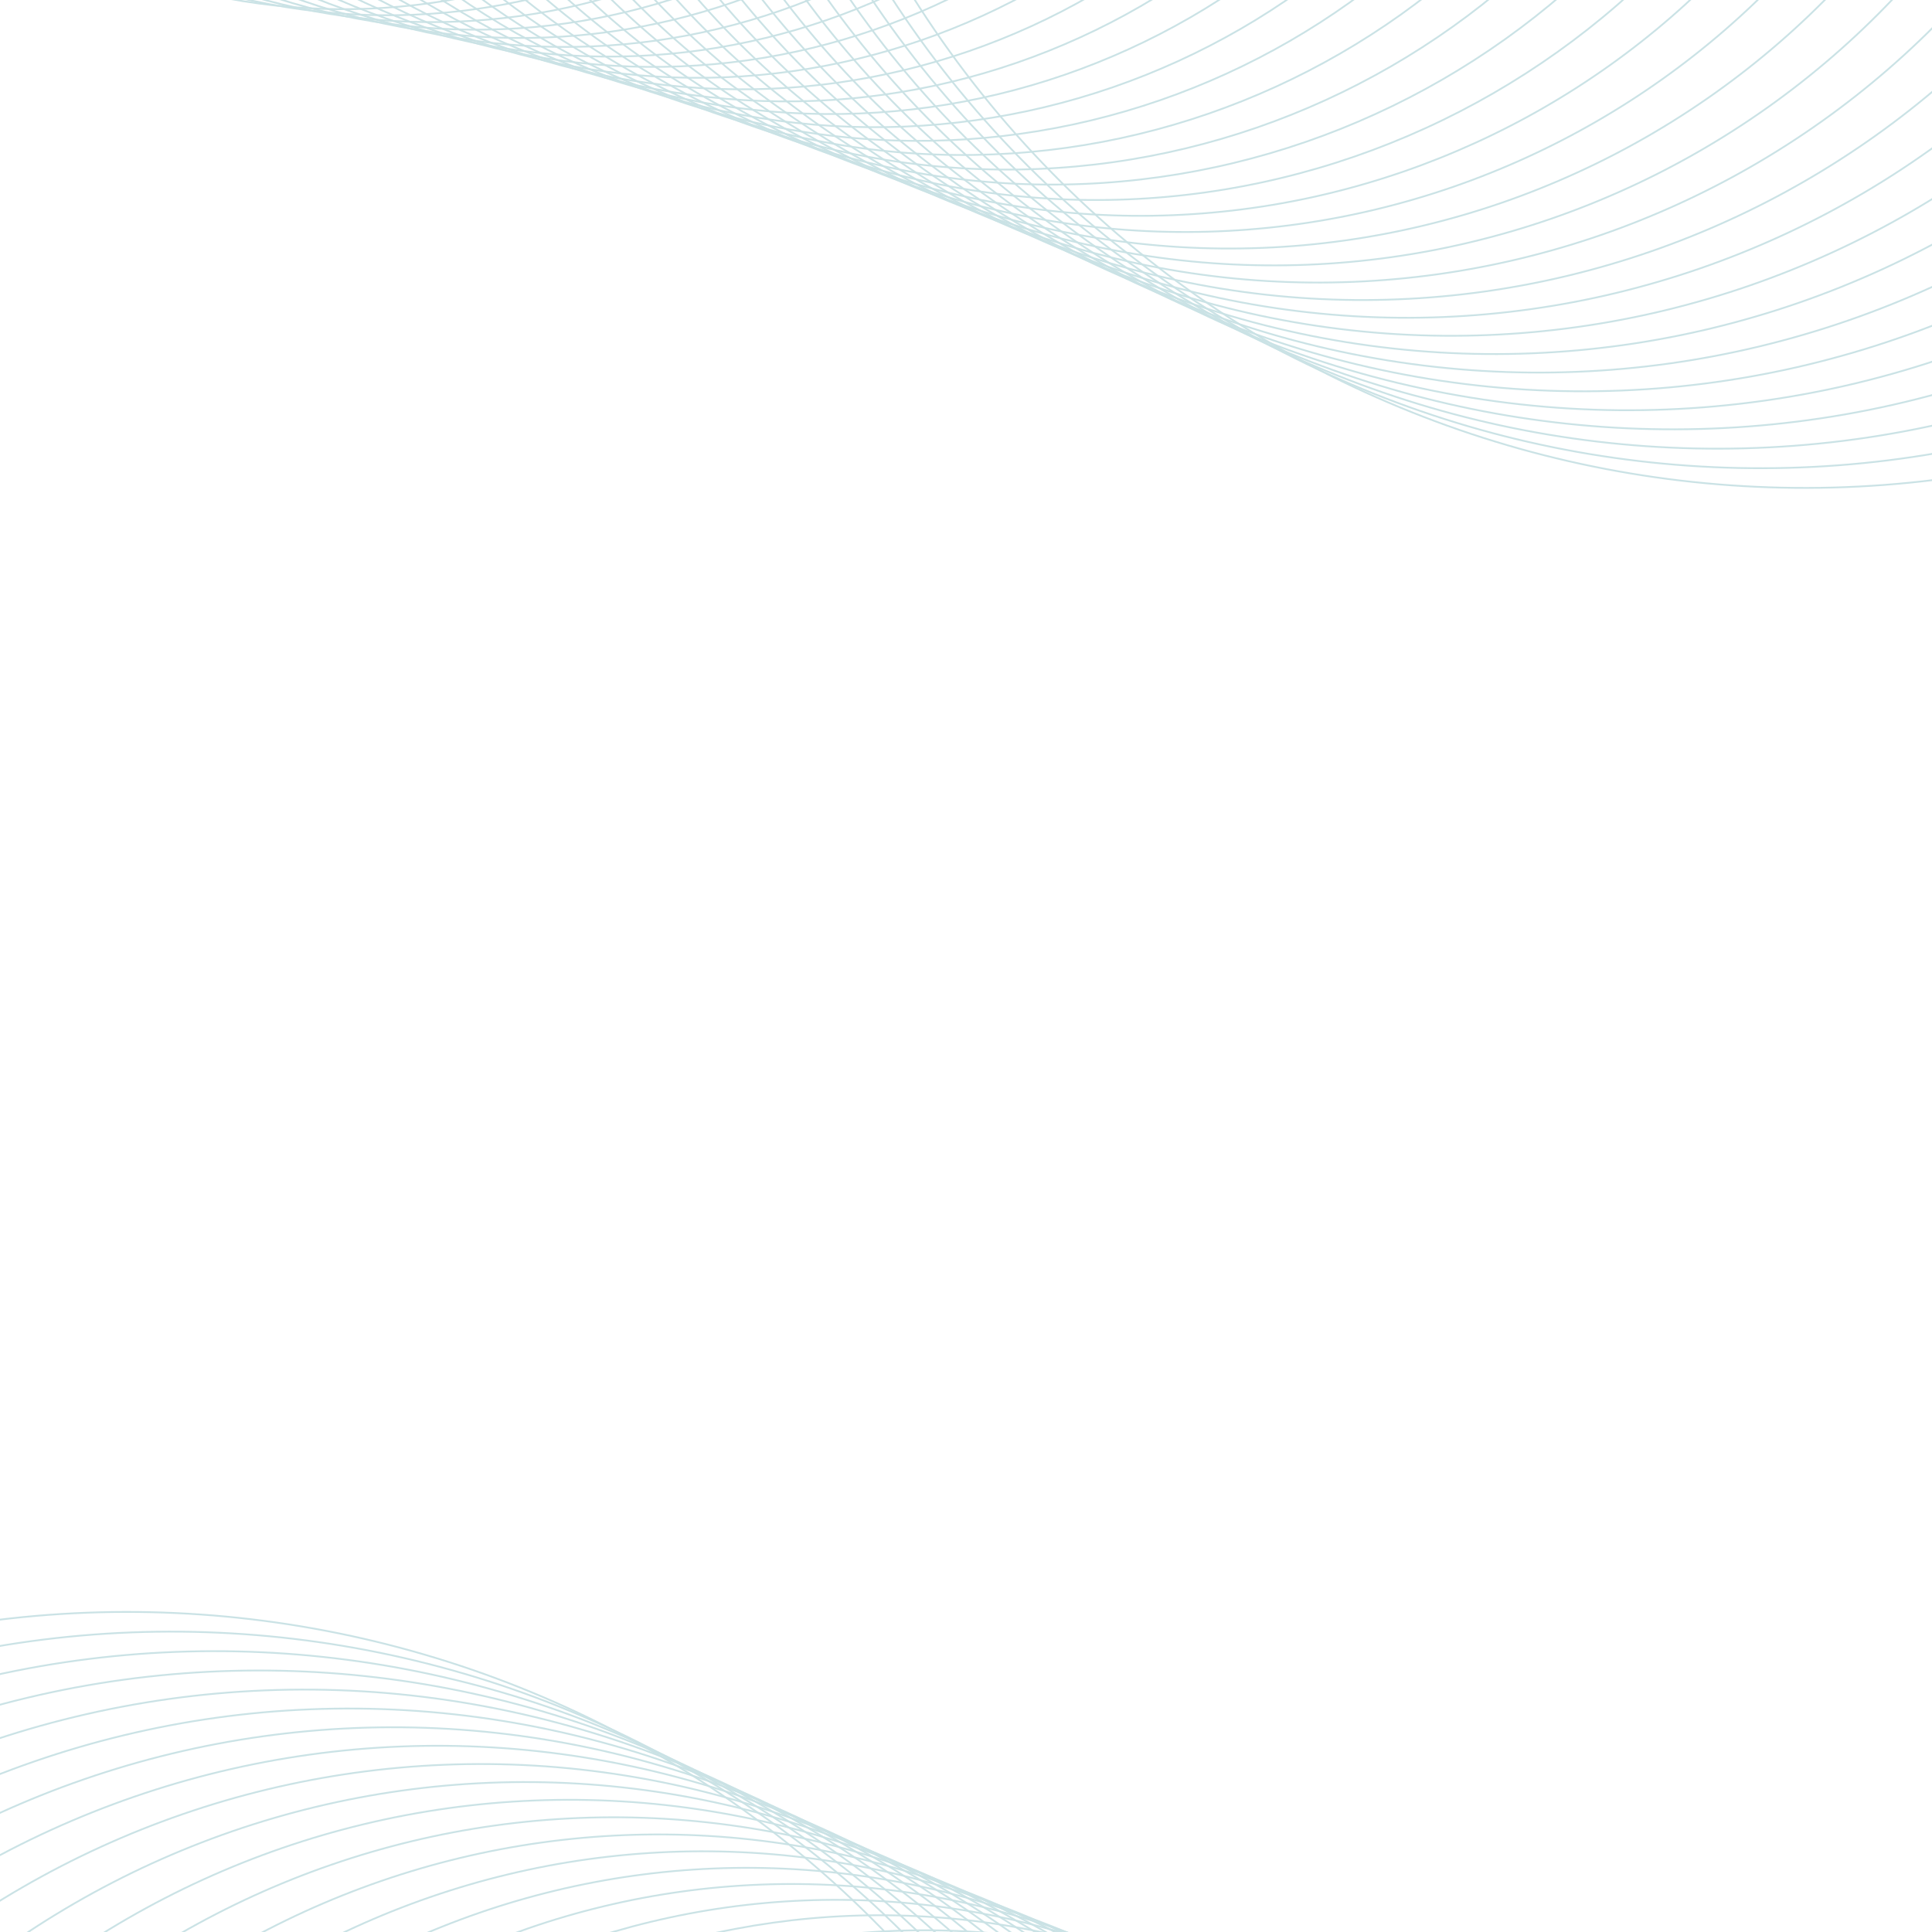 <svg xmlns="http://www.w3.org/2000/svg" width="1080" height="1080" viewBox="0 0 1080 1080" fill="none">
  <g clipPath="url(#a)" stroke="#96C6CC" strokeWidth="1.5px" strokeMiterlimit="10">
    <g opacity=".5" clipPath="url(#b)">
      <path d="M283.838-690.073c-188.71-50.425-382.78 61.621-433.467 250.263C-200.315-251.169-88.424-57.368 100.287-6.943c188.712 50.425 382.782-61.62 433.468-250.262 50.686-188.641-61.205-382.443-249.917-432.868Z"/>
      <path d="M309.242-691.462c-190.012-50.773-385.42 62.046-436.456 251.988C-178.249-249.533-65.587-54.395 124.425-3.623 314.437 47.15 509.845-65.669 560.881-255.61c51.035-189.942-61.627-385.08-251.639-435.852Z"/>
      <path d="M334.753-693.253c-191.537-51.18-388.513 62.544-439.958 254.01C-156.65-247.777-43.083-51.073 148.453.107c191.537 51.18 388.513-62.545 439.958-254.011 51.446-191.465-62.121-388.169-253.658-439.349Z"/>
      <path d="M360.373-695.444C167.092-747.09-31.677-632.331-83.591-439.122-135.504-245.913-20.903-47.418 172.377 4.228c193.281 51.646 392.05-63.114 443.963-256.323 51.914-193.209-62.687-391.703-255.967-443.349Z"/>
      <path d="M386.092-698.017C190.855-750.185-9.926-634.264-62.365-439.1-114.804-243.936.957-43.432 196.194 8.736 391.43 60.906 592.211-55.016 644.65-250.18c52.439-195.165-63.321-395.668-258.558-447.837Z"/>
      <path d="M411.914-700.963C214.516-753.709 11.512-636.505-41.507-439.18-94.527-241.855 22.515-39.132 219.914 13.615 417.312 66.36 620.316-50.844 673.335-248.17c53.02-197.325-64.022-400.048-261.421-452.794Z"/>
      <path d="M437.835-704.275C238.074-757.652 32.64-639.045-21.014-439.358c-53.654 199.687 64.79 404.836 264.55 458.214 199.761 53.378 405.195-65.23 458.849-264.917 53.654-199.686-64.789-404.836-264.55-458.214Z"/>
      <path d="M463.848-707.929C261.532-761.989 53.47-641.865-.87-439.624-55.21-237.382 64.748-29.609 267.064 24.451c202.316 54.06 410.377-66.064 464.718-268.305 54.34-202.241-65.618-410.014-267.934-464.075Z"/>
      <path d="M489.951-711.925C284.895-766.717 74.016-644.966 18.939-439.986-36.137-235.005 85.446-24.418 290.502 30.374c205.056 54.793 415.935-66.958 471.012-271.938 55.076-204.981-66.507-415.568-271.563-470.361Z"/>
      <path d="M516.143-716.241c-207.975-55.572-421.856 67.912-477.717 275.81-55.86 207.898 67.454 421.483 275.429 477.055C521.83 92.197 735.71-31.287 791.571-239.185c55.86-207.898-67.453-421.483-275.428-477.056Z"/>
      <path d="M542.601-720.868c-211.065-56.398-428.123 68.921-484.813 279.907-56.69 210.987 68.455 427.745 279.52 484.143 211.065 56.398 428.123-68.92 484.813-279.907 56.691-210.987-68.455-427.745-279.52-484.143Z"/>
      <path d="M568.956-725.789c-214.318-57.268-434.722 69.983-492.287 284.222C19.105-227.329 146.18-7.229 360.498 50.038c214.318 57.268 434.723-69.983 492.287-284.222 57.564-214.238-69.511-434.338-283.829-491.605Z"/>
      <path d="M595.385-730.995c-217.728-58.179-441.638 71.096-500.118 288.743C36.787-224.605 165.883-1.005 383.611 57.173c217.728 58.179 441.638-71.096 500.118-288.743 58.48-217.646-70.616-441.247-288.344-499.425Z"/>
      <path d="M621.318-736.465c-221.285-59.13-448.855 72.257-508.29 293.461C53.593-221.801 184.798 5.454 406.084 64.583c221.285 59.129 448.855-72.258 508.29-293.461 59.435-221.204-71.77-448.458-293.056-507.587Z"/>
      <path d="M647.891-742.197c-224.986-60.118-456.36 73.466-516.789 298.368-60.43 224.902 72.97 455.956 297.955 516.074 224.986 60.118 456.36-73.466 516.789-298.368 60.434-224.902-72.97-455.956-297.955-516.074Z"/>
      <path d="M674.523-748.17c-228.82-61.143-464.138 74.718-525.597 303.453C87.466-215.981 223.14 19.011 451.96 80.153 680.78 141.297 916.098 5.436 977.557-223.3c61.463-228.735-74.214-463.728-303.034-524.87Z"/>
      <path d="M701.41-754.379c-232.783-62.201-472.177 76.013-534.7 308.71-62.524 232.697 75.499 471.759 308.282 533.96 232.783 62.202 472.177-76.012 534.698-308.709 62.53-232.697-75.497-471.759-308.28-533.961Z"/>
      <path d="M728.168-760.807C491.3-824.1 247.706-683.46 184.085-446.68 120.464-209.9 260.909 33.358 497.777 96.65c236.868 63.294 480.463-77.346 544.083-314.126 63.62-236.78-76.824-480.038-313.692-543.331Z"/>
      <path d="M754.979-767.444c-241.069-64.415-488.983 78.718-553.732 319.698-64.749 240.98 78.186 488.551 319.255 552.966 241.069 64.416 488.988-78.718 553.728-319.697 64.75-240.98-78.182-488.551-319.251-552.967Z"/>
      <path d="M782.033-774.276c-245.379-65.567-497.726 80.125-563.632 325.414-65.907 245.288 79.584 497.286 324.963 562.853C788.743 179.558 1041.09 33.865 1107-211.423c65.9-245.288-79.59-497.286-324.967-562.853Z"/>
      <path d="M808.952-781.3c-249.794-66.747-506.681 81.567-573.773 331.268-67.093 249.701 81.016 506.233 330.81 572.979 249.793 66.747 506.681-81.567 573.771-331.268 67.09-249.701-81.01-506.233-330.808-572.979Z"/>
      <path d="M835.918-788.503c-254.306-67.952-515.834 83.041-584.139 337.253-68.304 254.212 82.48 515.379 336.787 583.331 254.306 67.953 515.834-83.04 584.134-337.253 68.31-254.212-82.48-515.378-336.782-583.331Z"/>
      <path d="M863.118-795.877c-258.913-69.184-525.179 84.545-594.721 343.363-69.542 258.817 83.974 524.715 342.887 593.898 258.914 69.184 525.176-84.545 594.726-343.362 69.54-258.818-83.98-524.715-342.892-593.899Z"/>
      <path d="M890.171-803.408c-263.609-70.438-534.703 86.078-605.506 349.589-70.803 263.511 85.497 534.23 349.105 604.669 263.609 70.438 534.7-86.078 605.51-349.589 70.8-263.511-85.5-534.231-349.109-604.669Z"/>
      <path d="M917.266-811.09c-268.387-71.715-544.395 87.638-616.481 355.926-72.087 268.287 87.046 543.914 355.433 615.629C924.605 232.18 1200.61 72.826 1272.7-195.461c72.09-268.288-87.05-543.914-355.434-615.629Z"/>
      <path d="M944.397-818.916c-273.246-73.013-554.251 89.225-627.642 362.369-73.391 273.145 88.622 553.76 361.868 626.774 273.246 73.013 554.247-89.225 627.637-362.369 73.4-273.144-88.62-553.76-361.863-626.774Z"/>
      <path d="M971.002-826.881c-278.18-74.332-564.259 90.836-638.976 368.913-74.717 278.076 90.223 563.76 368.403 638.091 278.18 74.332 564.261-90.836 638.971-368.912 74.72-278.077-90.22-563.76-368.398-638.092Z"/>
      <path d="M998.208-834.974c-283.185-75.669-574.411 92.47-650.472 375.55-76.061 283.079 91.846 573.902 375.031 649.571 283.183 75.669 574.413-92.47 650.473-375.55 76.06-283.079-91.85-573.902-375.032-649.571Z"/>
      <path d="M1025.45-843.191c-288.261-77.024-584.704 94.127-662.127 382.277s93.491 584.183 381.748 661.207c288.259 77.025 584.699-94.126 662.119-382.277 77.43-288.15-93.49-584.182-381.74-661.207Z"/>
      <path d="M1052.9-851.521c-293.393-78.397-595.118 95.804-673.921 389.089-78.803 293.285 95.157 594.593 388.551 672.99 293.39 78.397 595.12-95.804 673.92-389.089 78.81-293.285-95.16-594.593-388.55-672.99Z"/>
      <path d="M1420.34-599.515C1265.91-866.99 923.593-958.461 655.746-803.82 387.9-649.179 295.956-306.985 450.383-39.51 604.81 227.966 947.13 319.436 1214.98 164.795c267.84-154.641 359.79-496.834 205.36-764.31Z"/>
      <path d="M1453.65-603.48C1296.5-875.664 948.157-968.744 675.596-811.381 403.034-654.018 309.471-305.801 466.617-33.617s505.492 365.265 778.053 207.902c272.56-157.364 366.12-505.581 208.98-777.765Z"/>
      <path d="M1486.48-607.491c-159.89-276.941-514.329-371.648-791.653-211.535C417.502-658.912 322.304-304.61 482.196-27.669 642.088 249.274 996.522 343.98 1273.85 183.867c277.32-160.113 372.52-514.416 212.63-791.357Z"/>
      <path d="M1519.96-611.554c-162.67-281.745-523.249-378.095-805.384-215.204C432.442-663.868 335.593-303.42 498.258-21.676S1021.5 356.42 1303.64 193.528c282.13-162.89 378.98-523.338 216.32-805.082Z"/>
    </g>
    <g opacity=".5" clipPath="url(#c)">
      <path d="M719.627 1869.27c193.281 51.65 392.053-63.11 443.963-256.32 51.91-193.21-62.69-391.7-255.967-443.35-193.281-51.64-392.05 63.12-443.964 256.32-51.913 193.21 62.688 391.71 255.968 443.35Z"/>
      <path d="M693.908 1871.85c195.237 52.17 396.022-63.76 448.452-258.92 52.44-195.16-63.32-395.67-258.554-447.84-195.236-52.17-396.017 63.76-448.456 258.92-52.439 195.16 63.321 395.67 258.558 447.84Z"/>
      <path d="M668.086 1874.79c197.398 52.75 400.404-64.45 453.424-261.78 53.02-197.33-64.03-400.05-261.424-452.79-197.398-52.75-400.402 64.45-453.421 261.78-53.02 197.32 64.022 400.05 261.421 452.79Z"/>
      <path d="M642.165 1878.1c199.761 53.38 405.195-65.22 458.845-264.91 53.66-199.69-64.79-404.84-264.546-458.22-199.761-53.37-405.195 65.23-458.849 264.92-53.654 199.69 64.789 404.84 264.55 458.21Z"/>
      <path d="M616.152 1881.76c202.316 54.06 410.378-66.07 464.718-268.31 54.34-202.24-65.62-410.01-267.934-464.07-202.316-54.06-410.377 66.06-464.718 268.3-54.34 202.24 65.618 410.02 267.934 464.08Z"/>
      <path d="M590.049 1885.75c205.056 54.8 415.931-66.95 471.011-271.93 55.08-204.98-66.506-415.57-271.562-470.36-205.056-54.8-415.935 66.95-471.012 271.93-55.076 204.98 66.507 415.57 271.563 470.36Z"/>
      <path d="M563.857 1890.07c207.975 55.57 421.856-67.91 477.713-275.81 55.86-207.9-67.45-421.48-275.425-477.05-207.975-55.58-421.856 67.91-477.716 275.81-55.86 207.89 67.453 421.48 275.428 477.05Z"/>
      <path d="M537.399 1894.7c211.064 56.4 428.123-68.92 484.811-279.91 56.69-210.99-68.453-427.74-279.518-484.14-211.065-56.4-428.123 68.92-484.813 279.9-56.691 210.99 68.455 427.75 279.52 484.15Z"/>
      <path d="M511.044 1899.62c214.318 57.27 434.722-69.98 492.286-284.22 57.56-214.24-69.51-434.34-283.828-491.61-214.318-57.27-434.723 69.98-492.287 284.22-57.564 214.24 69.511 434.34 283.829 491.61Z"/>
      <path d="M484.615 1904.83c217.728 58.17 441.638-71.1 500.118-288.75 58.477-217.64-70.616-441.25-288.344-499.42-217.728-58.18-441.638 71.09-500.118 288.74-58.48 217.65 70.616 441.25 288.344 499.43Z"/>
      <path d="M458.682 1910.3c221.285 59.12 448.854-72.26 508.29-293.47 59.438-221.2-71.77-448.45-293.056-507.58-221.285-59.13-448.855 72.26-508.29 293.46-59.436 221.2 71.77 448.46 293.056 507.59Z"/>
      <path d="M432.11 1916.03c224.986 60.12 456.36-73.47 516.789-298.37 60.431-224.9-72.97-455.96-297.955-516.08-224.986-60.11-456.36 73.47-516.789 298.37-60.43 224.91 72.97 455.96 297.955 516.08Z"/>
      <path d="M405.477 1922c228.82 61.14 464.138-74.72 525.597-303.45 61.459-228.74-74.214-463.73-303.034-524.87-228.82-61.15-464.138 74.71-525.597 303.45-61.46 228.74 74.214 463.73 303.034 524.87Z"/>
      <path d="M378.589 1928.21c232.784 62.2 472.177-76.01 534.701-308.71 62.523-232.7-75.5-471.76-308.283-533.96-232.783-62.2-472.176 76.01-534.7 308.71-62.523 232.7 75.499 471.76 308.282 533.96Z"/>
      <path d="M351.832 1934.64c236.868 63.29 480.462-77.35 544.083-314.13 63.621-236.78-76.824-480.04-313.692-543.33-236.868-63.29-480.463 77.35-544.084 314.13-63.62 236.78 76.824 480.03 313.693 543.33Z"/>
      <path d="M325.021 1941.27c241.068 64.42 488.983-78.71 553.732-319.69 64.749-240.98-78.186-488.56-319.255-552.97-241.069-64.42-488.984 78.72-553.733 319.7-64.749 240.98 78.187 488.55 319.256 552.96Z"/>
      <path d="M297.967 1948.11c245.379 65.56 497.726-80.13 563.633-325.42 65.907-245.29-79.584-497.28-324.964-562.85-245.379-65.568-497.726 80.12-563.632 325.41-65.907 245.29 79.584 497.29 324.963 562.86Z"/>
      <path d="M271.048 1955.13c249.794 66.75 506.681-81.57 573.774-331.27 67.092-249.7-81.017-506.23-330.81-572.98-249.794-66.744-506.681 81.57-573.773 331.27-67.093 249.7 81.016 506.23 330.809 572.98Z"/>
      <path d="M244.082 1962.33c254.307 67.96 515.835-83.04 584.139-337.25 68.305-254.21-82.48-515.38-336.786-583.33C237.128 973.796-24.4 1124.79-92.705 1379c-68.304 254.21 82.48 515.38 336.787 583.33Z"/>
      <path d="M216.881 1969.71c258.914 69.18 525.179-84.55 594.721-343.37 69.542-258.81-83.973-524.71-342.887-593.89-258.913-69.188-525.18 84.54-594.721 343.36-69.542 258.82 83.974 524.71 342.887 593.9Z"/>
      <path d="M189.83 1977.24c263.608 70.44 534.703-86.08 605.506-349.59s-85.497-534.23-349.106-604.67c-263.609-70.438-534.703 86.08-605.506 349.59s85.497 534.23 349.106 604.67Z"/>
      <path d="M162.734 1984.92c268.386 71.71 544.395-87.64 616.481-355.93 72.087-268.28-87.046-543.91-355.433-615.62C155.395 941.65-120.613 1101-192.7 1369.29c-72.086 268.29 87.047 543.91 355.434 615.63Z"/>
      <path d="M135.603 1992.75c273.246 73.01 554.251-89.23 627.642-362.37 73.392-273.15-88.622-553.76-361.868-626.78-273.245-73.01-554.25 89.23-627.641 362.37-73.392 273.15 88.622 553.76 361.867 626.78Z"/>
      <path d="M108.999 2000.71c278.18 74.33 564.259-90.83 638.976-368.91 74.716-278.08-90.223-563.76-368.403-638.093-278.18-74.332-564.259 90.833-638.976 368.913-74.717 278.08 90.223 563.76 368.403 638.09Z"/>
      <path d="M81.793 2008.8c283.184 75.67 574.41-92.47 650.471-375.55 76.061-283.08-91.846-573.9-375.03-649.567-283.185-75.669-574.411 92.467-650.472 375.547-76.061 283.08 91.846 573.9 375.03 649.57Z"/>
      <path d="M54.554 2017.02c288.257 77.03 584.699-94.13 662.123-382.28 77.423-288.15-93.491-584.18-381.748-661.203-288.257-77.025-584.7 94.123-662.123 382.273-77.424 288.15 93.491 584.19 381.748 661.21Z"/>
      <path d="M27.1 2025.35c293.393 78.4 595.118-95.8 673.921-389.09 78.804-293.28-95.156-594.59-388.55-672.988-293.394-78.397-595.12 95.808-673.923 389.088-78.803 293.29 95.157 594.59 388.551 672.99Z"/>
      <path d="M-340.34 1773.34c154.427 267.48 496.747 358.95 764.593 204.31 267.847-154.64 359.791-496.83 205.364-764.31C475.19 945.864 132.87 854.393-134.977 1009.03c-267.846 154.65-359.79 496.84-205.363 764.31Z"/>
      <path d="M-373.648 1777.31c157.145 272.18 505.491 365.26 778.052 207.9 272.562-157.36 366.124-505.58 208.979-777.76C456.237 935.263 107.891 842.182-164.67 999.545c-272.561 157.365-366.124 505.585-208.978 777.765Z"/>
      <path d="M-406.478 1781.32c159.892 276.94 514.326 371.65 791.651 211.54 277.325-160.12 372.523-514.42 212.631-791.36C437.912 924.557 83.478 829.85-193.847 989.963-471.172 1150.08-566.37 1504.38-406.478 1781.32Z"/>
      <path d="M-439.957 1785.38c162.665 281.75 523.246 378.1 805.381 215.21 282.134-162.89 378.983-523.34 216.318-805.08C419.077 913.762 58.496 817.411-223.639 980.302c-282.134 162.888-378.983 523.338-216.318 805.078Z"/>
    </g>
  </g>
  <defs>
    <clipPath id="a">
      <rect width="1080" height="1080" rx="10" fill="#fff"/>
    </clipPath>
    <clipPath id="b">
      <path fill="#fff" d="M-120-113h1200v772.83H-120z"/>
    </clipPath>
    <clipPath id="c">
      <path fill="#fff" d="M1200 1286.83H0V514h1200z"/>
    </clipPath>
  </defs>
</svg>
